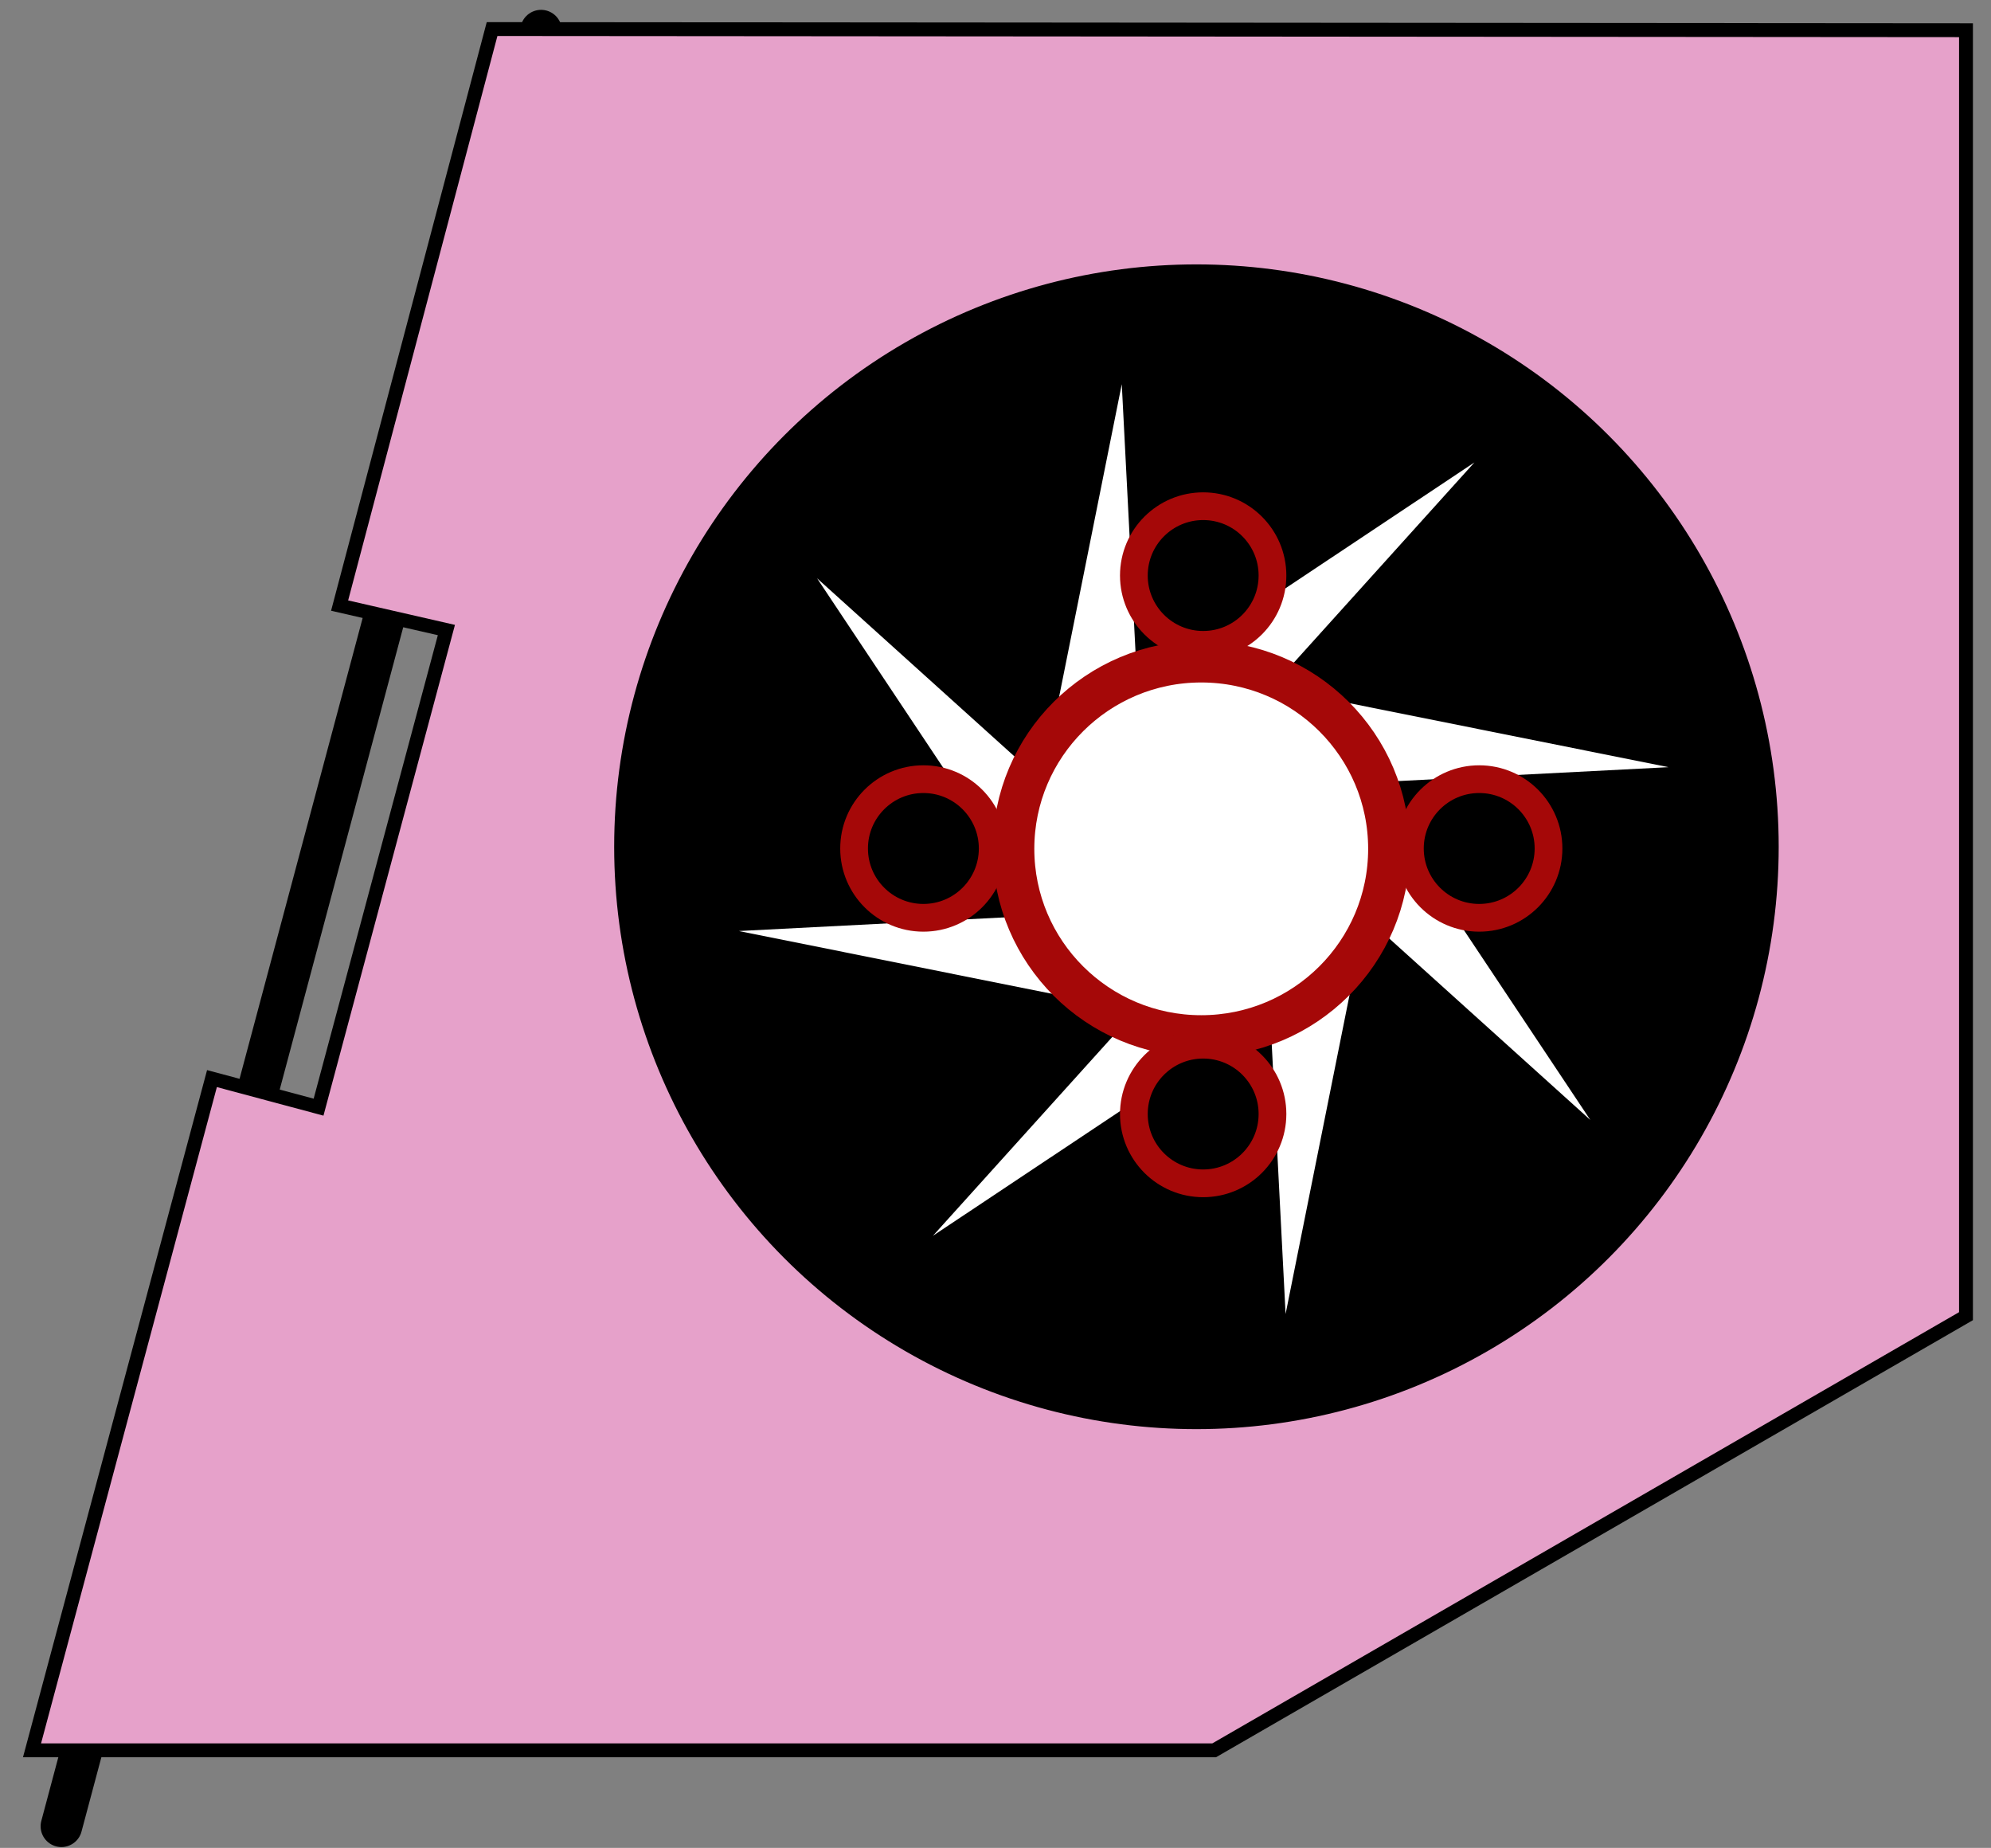 <?xml version="1.0" encoding="UTF-8" standalone="no"?>
<svg
   xmlns:dc="http://purl.org/dc/elements/1.1/"
   xmlns:cc="http://creativecommons.org/ns#"
   xmlns:rdf="http://www.w3.org/1999/02/22-rdf-syntax-ns#"
   xmlns:svg="http://www.w3.org/2000/svg"
   xmlns="http://www.w3.org/2000/svg"
   xmlns:sodipodi="http://sodipodi.sourceforge.net/DTD/sodipodi-0.dtd"
   xmlns:inkscape="http://www.inkscape.org/namespaces/inkscape"
   width="71.818mm"
   height="66.644mm"
   viewBox="0 0 71.818 66.644"
   version="1.1"
   id="svg8"
   inkscape:version="1.0.1 (3bc2e813f5, 2020-09-07)"
   sodipodi:docname="ridokin-banner.svg">
  <rect x="0" y="0" width="71.818" height="66.644" fill="#808080" stroke="none"/>
  <defs
     id="defs2" />
  <sodipodi:namedview
     id="base"
     pagecolor="#ffffff"
     bordercolor="#666666"
     borderopacity="1.0"
     inkscape:pageopacity="0.0"
     inkscape:pageshadow="2"
     inkscape:zoom="1.4"
     inkscape:cx="60.769648"
     inkscape:cy="142.49434"
     inkscape:document-units="mm"
     inkscape:current-layer="layer2"
     inkscape:document-rotation="0"
     showgrid="false"
     inkscape:window-width="1600"
     inkscape:window-height="839"
     inkscape:window-x="0"
     inkscape:window-y="0"
     inkscape:window-maximized="1" />
  <g
     inkscape:label="Layer 1"
     inkscape:groupmode="layer"
     id="layer1"
     transform="translate(-60.183,-93.268)"
     style="display:inline"
     sodipodi:insensitive="true">
    <path
       style="fill:none;stroke:#000000;stroke-width:1.5;stroke-linecap:round;stroke-linejoin:miter;stroke-miterlimit:4;stroke-dasharray:none;stroke-opacity:1"
       d="M 62.398,159.131 79.7,94.373"
       id="path833"
       sodipodi:nodetypes="cc" />
    <path
       style="fill:#e6a1ca;fill-opacity:1;stroke:#000000;stroke-width:0.5;stroke-linecap:butt;stroke-linejoin:miter;stroke-miterlimit:4;stroke-dasharray:none;stroke-opacity:1"
       d="m 77.933,94.316 53.166,0.042 v 46.377 l -27.119,15.657 H 61.338 l 6.491,-24.225 3.845,1.03 4.611,-17.207 -3.852,-0.882 z"
       id="path5341"
       sodipodi:nodetypes="cccccccccc" />
    <circle
       style="opacity:1;fill:#000000;fill-opacity:1;stroke:#000000;stroke-width:0.6;stroke-miterlimit:4;stroke-dasharray:none;stroke-opacity:1"
       id="path5361"
       cx="103.34"
       cy="123.806"
       r="20.703" />
  </g>
  <g
     inkscape:groupmode="layer"
     id="layer2"
     inkscape:label="Layer 2">
    <path
       sodipodi:type="star"
       style="opacity:1;fill:#ffffff;fill-opacity:1;stroke:none;stroke-width:0.5;stroke-miterlimit:4;stroke-dasharray:none;stroke-opacity:1"
       id="path5366"
       sodipodi:sides="8"
       sodipodi:cx="43.418911"
       sodipodi:cy="30.622371"
       sodipodi:r1="17.024893"
       sodipodi:r2="6.3170094"
       sodipodi:arg1="0.61099284"
       sodipodi:arg2="0.39685355"
       inkscape:flatsided="false"
       inkscape:rounded="0"
       inkscape:randomized="0"
       d="m 57.364,40.389 -8.119,-7.325 -2.872,14.325 -0.561,-10.92 -12.16,8.099 7.325,-8.119 -14.325,-2.872 10.92,-0.561 -8.099,-12.16 8.119,7.325 2.872,-14.325 0.561,10.92 12.16,-8.099 -7.325,8.119 14.325,2.872 -10.92,0.561 z" />
    <ellipse
       style="opacity:1;fill:#ffffff;fill-opacity:1;stroke:#a50808;stroke-width:1.5;stroke-miterlimit:4;stroke-dasharray:none;stroke-opacity:1"
       id="path5368"
       cx="43.33"
       cy="30.613"
       rx="6.771"
       ry="6.75" />
    <circle
       style="opacity:1;fill:#000000;fill-opacity:1;stroke:#a50808;stroke-width:1;stroke-miterlimit:4;stroke-dasharray:none;stroke-opacity:1"
       id="path5368-2-4-7-7"
       cx="33.308"
       cy="30.6"
       r="2.5" />
    <circle
       style="opacity:1;fill:#000000;fill-opacity:1;stroke:#a50808;stroke-width:1;stroke-miterlimit:4;stroke-dasharray:none;stroke-opacity:1"
       id="path5368-2-4-7-7-5"
       cx="43.4"
       cy="40.176"
       r="2.5" />
    <circle
       style="opacity:1;fill:#000000;fill-opacity:1;stroke:#a50808;stroke-width:1;stroke-miterlimit:4;stroke-dasharray:none;stroke-opacity:1"
       id="path5368-2-4-7-7-4"
       cx="53.357"
       cy="30.6"
       r="2.5" />
    <circle
       style="opacity:1;fill:#000000;fill-opacity:1;stroke:#a50808;stroke-width:1;stroke-miterlimit:4;stroke-dasharray:none;stroke-opacity:1"
       id="path5368-2-4-7-7-8"
       cx="43.4"
       cy="20.756"
       r="2.5" />
  </g>
</svg>

